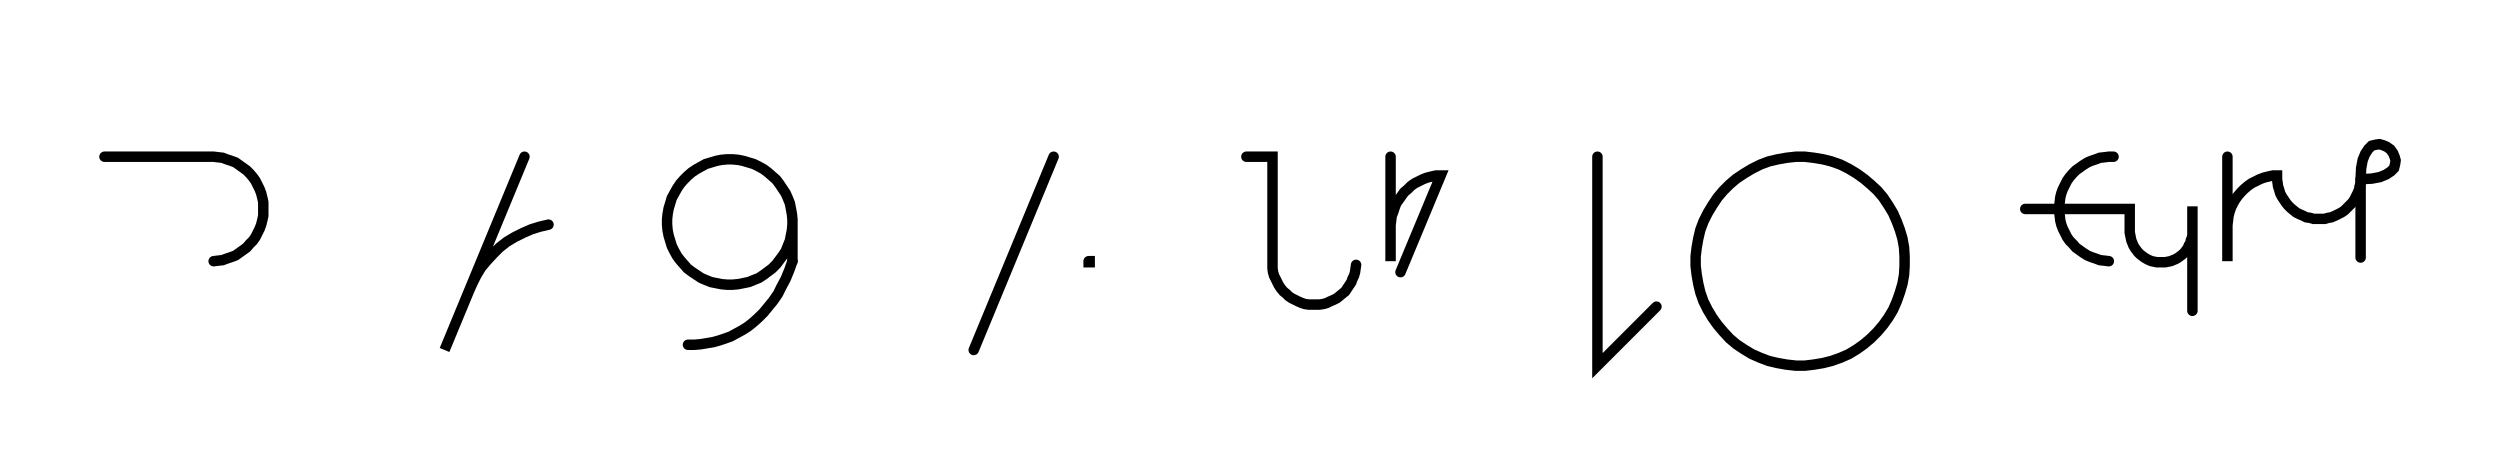 <svg xmlns="http://www.w3.org/2000/svg" width="478.582" height="90" style="fill:none; stroke-linecap:round;">
    <rect width="100%" height="100%" fill="#FFFFFF" />
<path stroke="#000000" stroke-width="2" d="M 550,75" />
<path stroke="#000000" stroke-width="2" d="M 20,30 40,30 40.9,30 41.7,30.1 42.6,30.2 43.4,30.5 44.3,30.8 45.1,31.1 45.8,31.6 46.5,32.1 47.2,32.6 47.8,33.2 48.4,33.9 48.9,34.6 49.3,35.4 49.7,36.2 50,37 50.2,37.8 50.4,38.7 50.4,39.6 50.4,40.4 50.4,41.3 50.2,42.2 50,43 49.7,43.8 49.3,44.6 48.9,45.4 48.4,46.1 47.8,46.7 47.2,47.4 46.5,47.9 45.8,48.4 45.1,48.9 44.3,49.2 43.4,49.5 42.6,49.8 41.7,49.9 40.9,50" />
<path stroke="#000000" stroke-width="2" d="M 80.4,70" />
<path stroke="#000000" stroke-width="2" d="M 100.4,30 85.1,67 89.7,55.9 90.4,54.3 91.2,52.7 92.1,51.2 93.2,49.9 94.4,48.6 95.6,47.4 97,46.3 98.5,45.4 100.1,44.6 101.7,43.9 103.3,43.4 105,43" />
<path stroke="#000000" stroke-width="2" d="M 111.7,70" />
<path stroke="#000000" stroke-width="2" d="M 151.7,42 151.7,43 151.6,44.1 151.4,45.1 151.2,46.1 150.8,47.1 150.4,48.1 149.8,49 149.2,49.8 148.6,50.6 147.8,51.4 147,52 146.2,52.6 145.3,53.2 144.3,53.6 143.3,54 142.3,54.2 141.3,54.4 140.2,54.5 139.2,54.5 138.1,54.4 137.1,54.2 136.1,54 135.1,53.6 134.2,53.2 133.3,52.6 132.4,52 131.6,51.4 130.9,50.6 130.2,49.8 129.6,49 129.1,48.1 128.6,47.1 128.3,46.1 128,45.1 127.8,44.1 127.7,43 127.7,42 127.8,41 128,39.9 128.3,38.9 128.6,37.9 129.1,37 129.6,36.1 130.2,35.2 130.9,34.4 131.6,33.7 132.4,33 133.3,32.4 134.2,31.9 135.1,31.4 136.1,31.1 137.1,30.8 138.1,30.6 139.2,30.5 140.2,30.5 141.3,30.6 142.3,30.8 143.3,31.1 144.3,31.4 145.3,31.9 146.2,32.4 147,33 147.8,33.7 148.6,34.4 149.2,35.2 149.8,36.1 150.4,37 150.8,37.9 151.2,38.9 151.4,39.9 151.6,41 151.7,42 151.7,50" />
<path stroke="#000000" stroke-width="2" d="M 151.7,50 151.1,51.7 150.4,53.4 149.6,54.9 148.9,56.3 148,57.6 147.1,58.7 146.2,59.8 145.2,60.8 144.2,61.7 143.2,62.5 142.1,63.2 141,63.8 139.9,64.4 138.8,64.8 137.6,65.2 136.5,65.5 135.3,65.7 134.1,65.9 132.9,66 131.7,66" />
<path stroke="#000000" stroke-width="2" d="M 181.7,70" />
<path stroke="#000000" stroke-width="2" d="M 201.7,30 186.4,67" />
<path stroke="#000000" stroke-width="2" d="M 208.4,70" />
<path stroke="#000000" stroke-width="2" d="M 208.4,50 208.6,50 208.6,50.2 208.4,50.2 208.4,50" />
<path stroke="#000000" stroke-width="2" d="M 238.6,70" />
<path stroke="#000000" stroke-width="2" d="M 238.6,30 243.6,30 243.6,50 243.6,50.7 243.6,51.4 243.7,52.1 243.9,52.8 244.2,53.4 244.5,54 244.8,54.6 245.2,55.2 245.7,55.8 246.2,56.2 246.7,56.7 247.3,57.1 247.9,57.4 248.5,57.7 249.2,58 249.8,58.2 250.5,58.3 251.2,58.3 251.9,58.3 252.6,58.3 253.3,58.2 254,58 254.6,57.7 255.3,57.4 255.9,57.1 256.4,56.7 257,56.2 257.5,55.8 257.9,55.2 258.3,54.6 258.7,54 258.9,53.4 259.2,52.8 259.4,52.1 259.5,51.4 259.6,50.7" />
<path stroke="#000000" stroke-width="2" d="M 266.2,70" />
<path stroke="#000000" stroke-width="2" d="M 266.2,30 266.2,50 266.2,44 266.2,43.1 266.3,42.3 266.4,41.4 266.7,40.6 267,39.7 267.3,38.9 267.8,38.2 268.3,37.5 268.8,36.8 269.5,36.2 270.1,35.6 270.8,35.1 271.6,34.7 272.4,34.3 273.2,34 274,33.8 274.9,33.6 275.8,33.6 268.1,52.1" />
<path stroke="#000000" stroke-width="2" d="M 305.8,70" />
<path stroke="#000000" stroke-width="2" d="M 305.8,30 305.8,70 317.1,58.7" />
<path stroke="#000000" stroke-width="2" d="M 323.8,70" />
<path stroke="#000000" stroke-width="2" d="M 343.8,70 345.5,70 347.2,69.8 349,69.5 350.6,69.1 352.3,68.5 353.9,67.8 355.4,66.9 356.8,65.9 358.1,64.8 359.4,63.5 360.5,62.2 361.5,60.8 362.4,59.3 363.1,57.7 363.7,56 364.2,54.3 364.5,52.6 364.6,50.9 364.6,49.1 364.5,47.4 364.2,45.7 363.7,44 363.1,42.4 362.4,40.8 361.5,39.3 360.5,37.8 359.4,36.5 358.1,35.3 356.8,34.2 355.4,33.2 353.9,32.3 352.3,31.5 350.6,30.9 349,30.5 347.2,30.2 345.5,30 343.8,30 342,30.2 340.3,30.5 338.6,30.9 337,31.5 335.4,32.3 333.9,33.2 332.4,34.2 331.1,35.3 329.9,36.5 328.8,37.8 327.8,39.3 326.9,40.8 326.1,42.4 325.5,44 325.1,45.7 324.8,47.4 324.6,49.1 324.6,50.9 324.8,52.6 325.1,54.3 325.5,56 326.1,57.7 326.9,59.3 327.8,60.8 328.8,62.2 329.9,63.5 331.1,64.8 332.4,65.9 333.9,66.9 335.4,67.8 337,68.5 338.6,69.1 340.3,69.5 342,69.8 343.8,70" />
<path stroke="#000000" stroke-width="2" d="M 394.6,70" />
<path stroke="#000000" stroke-width="2" d="M 404.6,30 403.7,30 402.9,30.1 402,30.2 401.2,30.5 400.3,30.8 399.6,31.1 398.8,31.6 398.1,32.1 397.4,32.6 396.8,33.2 396.2,33.9 395.7,34.6 395.3,35.4 394.9,36.2 394.6,37 394.4,37.8 394.3,38.7 394.2,39.6 394.2,40.4 394.3,41.3 394.4,42.2 394.6,43 394.9,43.8 395.3,44.6 395.7,45.4 396.2,46.1 396.8,46.7 397.4,47.4 398.1,47.9 398.8,48.4 399.6,48.9 400.3,49.2 401.2,49.5 402,49.8 402.9,49.9 403.7,50" />
<path stroke="#000000" stroke-width="2" d="M 403.7,40" />
<path stroke="#000000" stroke-width="2" d="M 387.7,40 407.7,40 407.7,44 407.7,44.5 407.8,45 407.9,45.5 408,46 408.2,46.5 408.4,47 408.7,47.5 409,47.9 409.3,48.3 409.7,48.7 410.1,49 410.5,49.3 411,49.6 411.4,49.8 411.9,50 412.4,50.1 412.9,50.2 413.5,50.2 414,50.2 414.5,50.2 415,50.1 415.5,50 416,49.8 416.5,49.6 417,49.3 417.4,49 417.8,48.7 418.2,48.3 418.5,47.9 418.8,47.5 419,47 419.3,46.5 419.4,46 419.6,45.5 419.7,45 419.7,44.5 419.7,39.5 419.7,59.5" />
<path stroke="#000000" stroke-width="2" d="M 426.4,70" />
<path stroke="#000000" stroke-width="2" d="M 426.4,30 426.4,50 426.4,44 426.4,43.1 426.5,42.3 426.6,41.4 426.8,40.6 427.1,39.7 427.5,38.9 427.9,38.2 428.4,37.5 429,36.8 429.6,36.2 430.3,35.6 431,35.1 431.8,34.7 432.6,34.3 433.4,34 434.2,33.8 435.1,33.6 435.9,33.6 435.9,34.3 436,35 436.1,35.7 436.3,36.3 436.5,37 436.8,37.6 437.2,38.2 437.6,38.8 438,39.3 438.5,39.8 439.1,40.3 439.6,40.7 440.2,41 440.9,41.3 441.5,41.6 442.2,41.7 442.9,41.9 443.6,41.9 444.3,41.9 445,41.9 445.7,41.7 446.3,41.6 447,41.3 447.6,41 448.2,40.7 448.8,40.3 449.3,39.8 449.8,39.3 450.3,38.8 450.7,38.2 451,37.6 451.3,37 451.6,36.3 451.7,35.7 451.9,35 451.9,34.3" />
<path stroke="#000000" stroke-width="2" d="M 451.9,34.3 454,34.2 455.6,33.9 456.8,33.4 457.7,32.8 458.3,32.2 458.5,31.4 458.6,30.7 458.4,30 458.1,29.3 457.6,28.6 456.9,28.1 456.2,27.8 455.5,27.6 454.8,27.7 454,27.9 453.4,28.5 452.8,29.4 452.3,30.6 452,32.2 451.9,34.3 451.9,49.3" />
<path stroke="#000000" stroke-width="2" d="M 488.6,70" />
</svg>